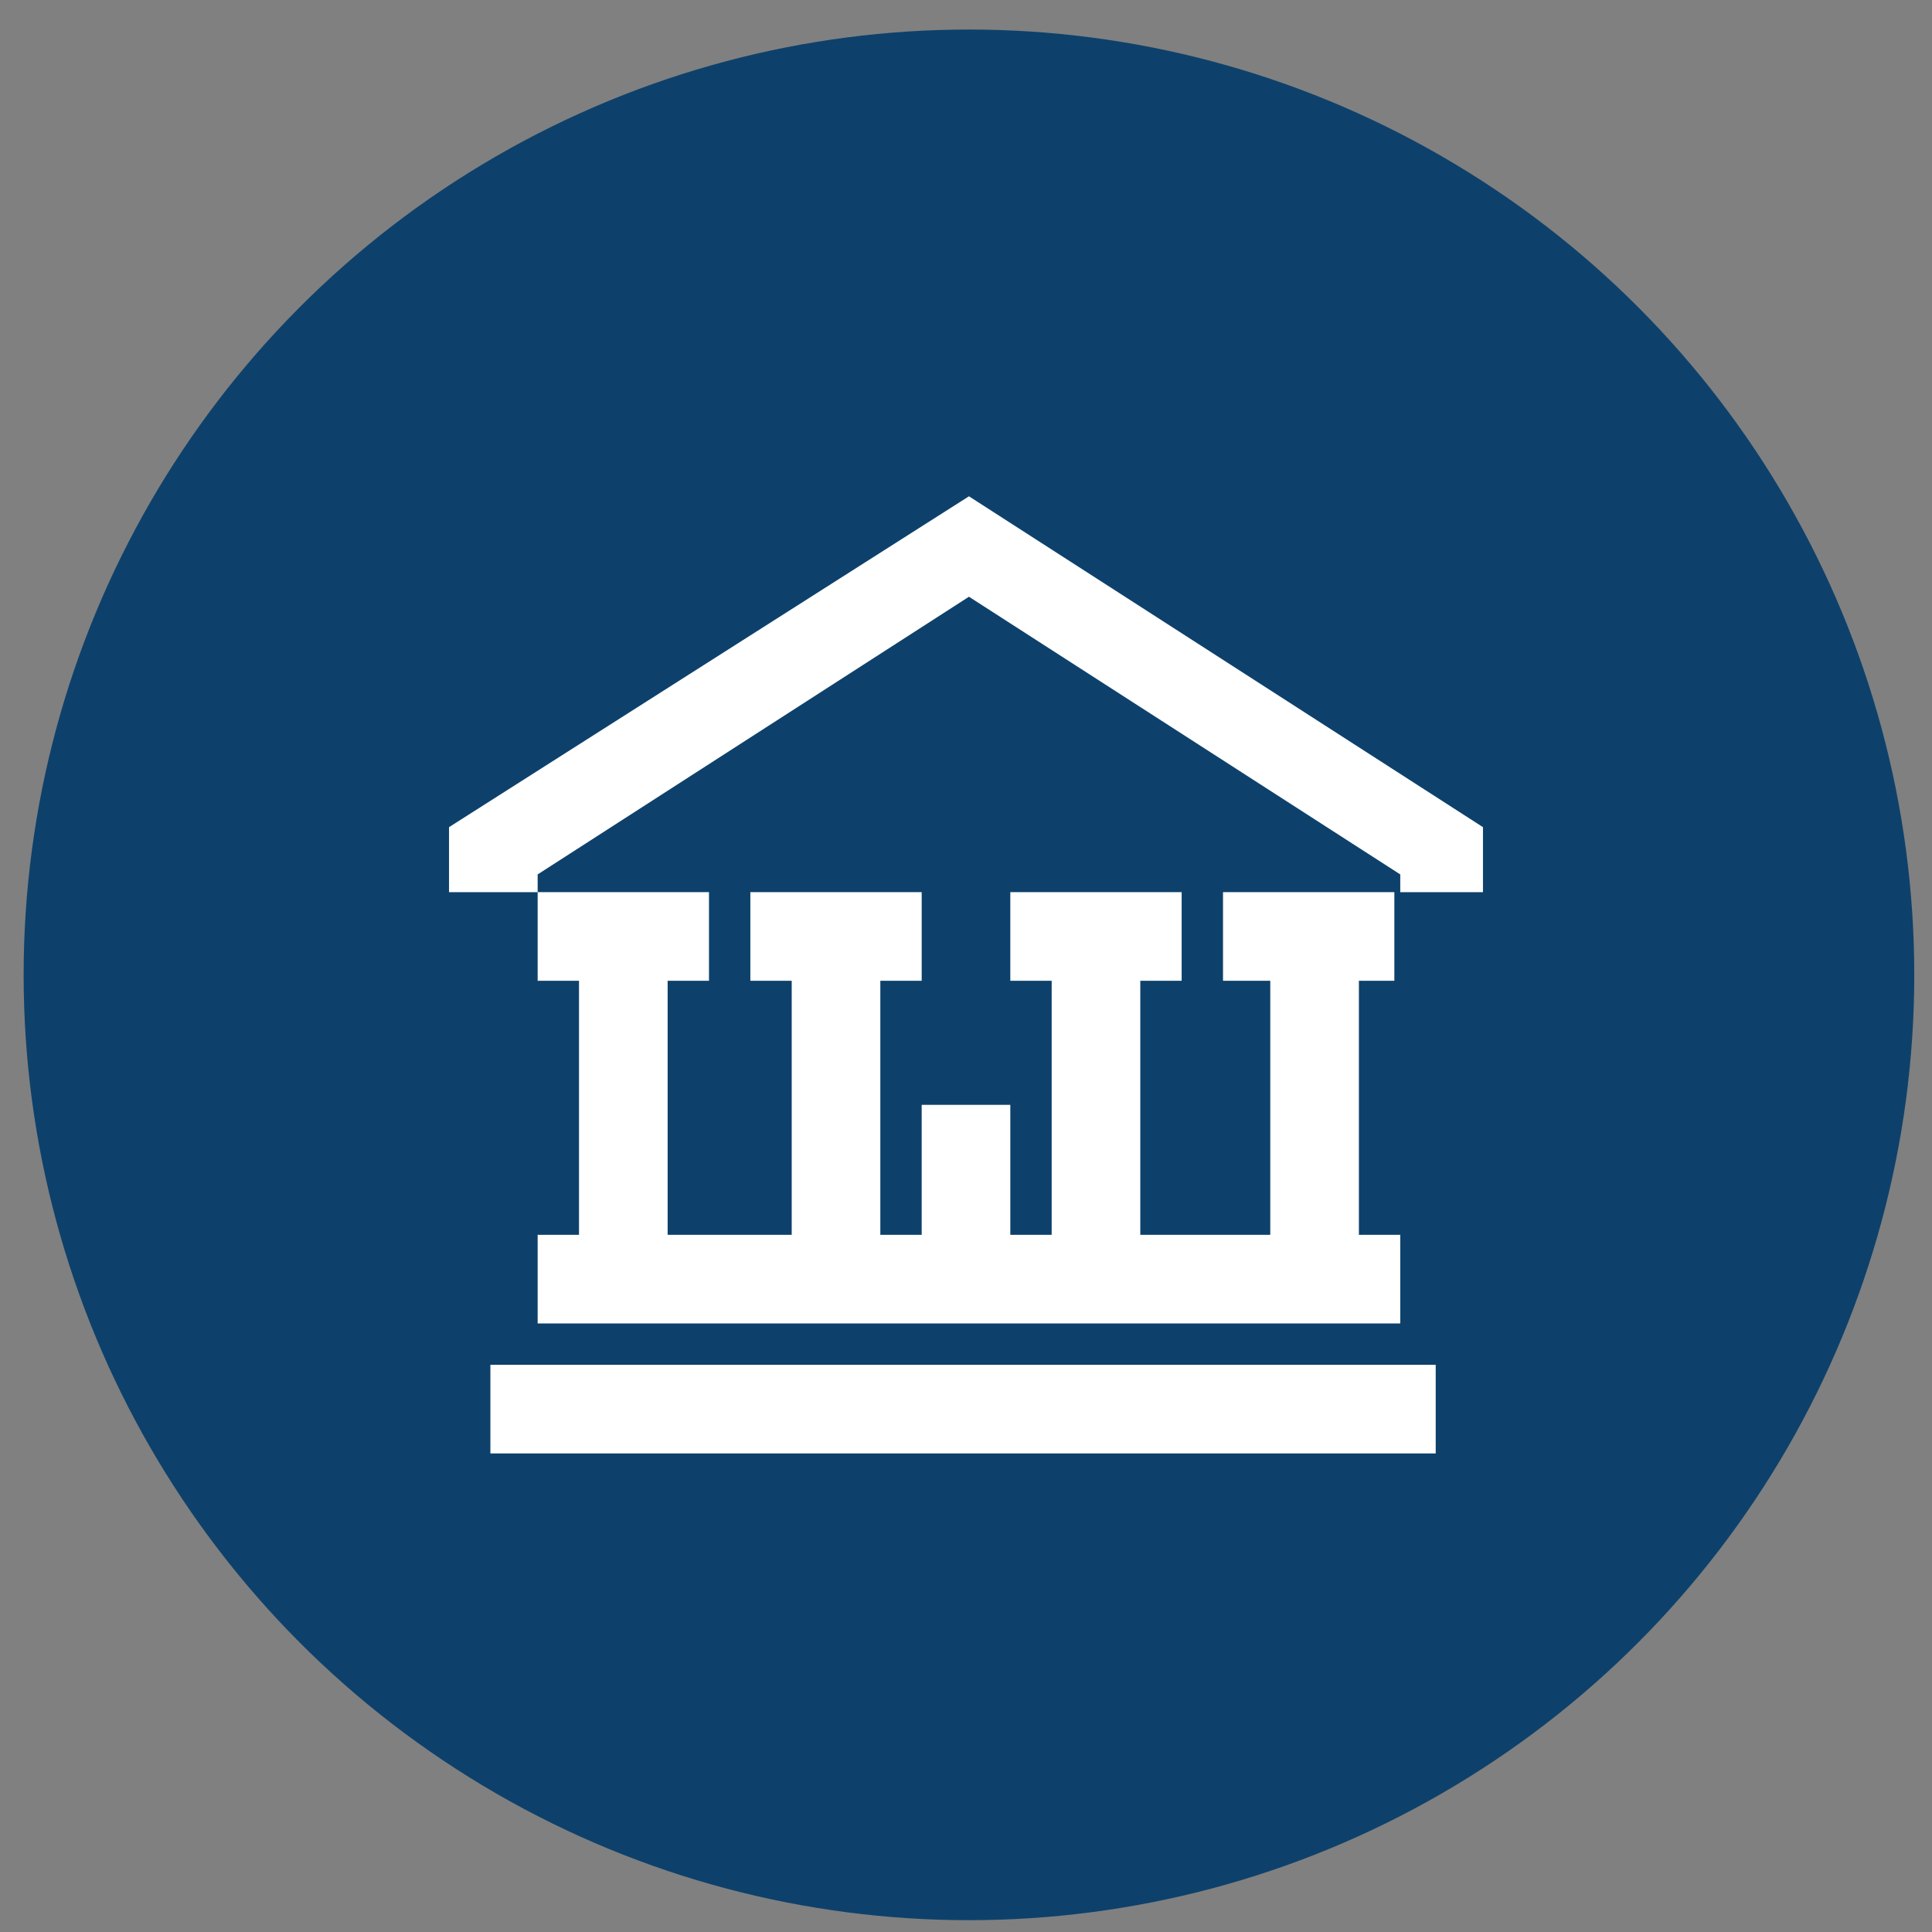 <?xml version="1.0" encoding="utf-8"?>
<!-- Generator: Adobe Illustrator 24.2.3, SVG Export Plug-In . SVG Version: 6.00 Build 0)  -->
<svg version="1.1" id="Layer_1" xmlns="http://www.w3.org/2000/svg" xmlns:xlink="http://www.w3.org/1999/xlink" x="0px" y="0px"
	 viewBox="0 0 32.7 32.7" style="enable-background:new 0 0 32.7 32.7;" xml:space="preserve">
<rect x="0" y="0" width="32.7" height="32.7" fill="#808080" stroke="none"/>
<style type="text/css">
	.st0{fill:#0D416B;}
	.st1{fill:#FFFFFF;}
</style>
<circle class="st0" cx="16.4" cy="16.5" r="16"/>
<g>
	<g>
		<polygon class="st1" points="25.1,15.1 23.7,15.1 23.7,14.8 16.4,10.1 9.1,14.8 9.1,15.1 7.6,15.1 7.6,14 16.4,8.4 25.1,14 		"/>
	</g>
	<g>
		<rect x="9.1" y="20.9" class="st1" width="14.6" height="1.5"/>
	</g>
	<g>
		<rect x="8.3" y="23.1" class="st1" width="16" height="1.5"/>
	</g>
	<g>
		<rect x="9.8" y="15.8" class="st1" width="1.5" height="5.8"/>
	</g>
	<g>
		<rect x="9.1" y="15.1" class="st1" width="2.9" height="1.5"/>
	</g>
	<g>
		<rect x="13.4" y="15.8" class="st1" width="1.5" height="5.8"/>
	</g>
	<g>
		<rect x="12.7" y="15.1" class="st1" width="2.9" height="1.5"/>
	</g>
	<g>
		<rect x="17.8" y="15.8" class="st1" width="1.5" height="5.8"/>
	</g>
	<g>
		<rect x="17.1" y="15.1" class="st1" width="2.9" height="1.5"/>
	</g>
	<g>
		<rect x="21.5" y="15.8" class="st1" width="1.5" height="5.8"/>
	</g>
	<g>
		<rect x="20.7" y="15.1" class="st1" width="2.9" height="1.5"/>
	</g>
	<g>
		<rect x="15.6" y="18.7" class="st1" width="1.5" height="2.9"/>
	</g>
</g>
</svg>
